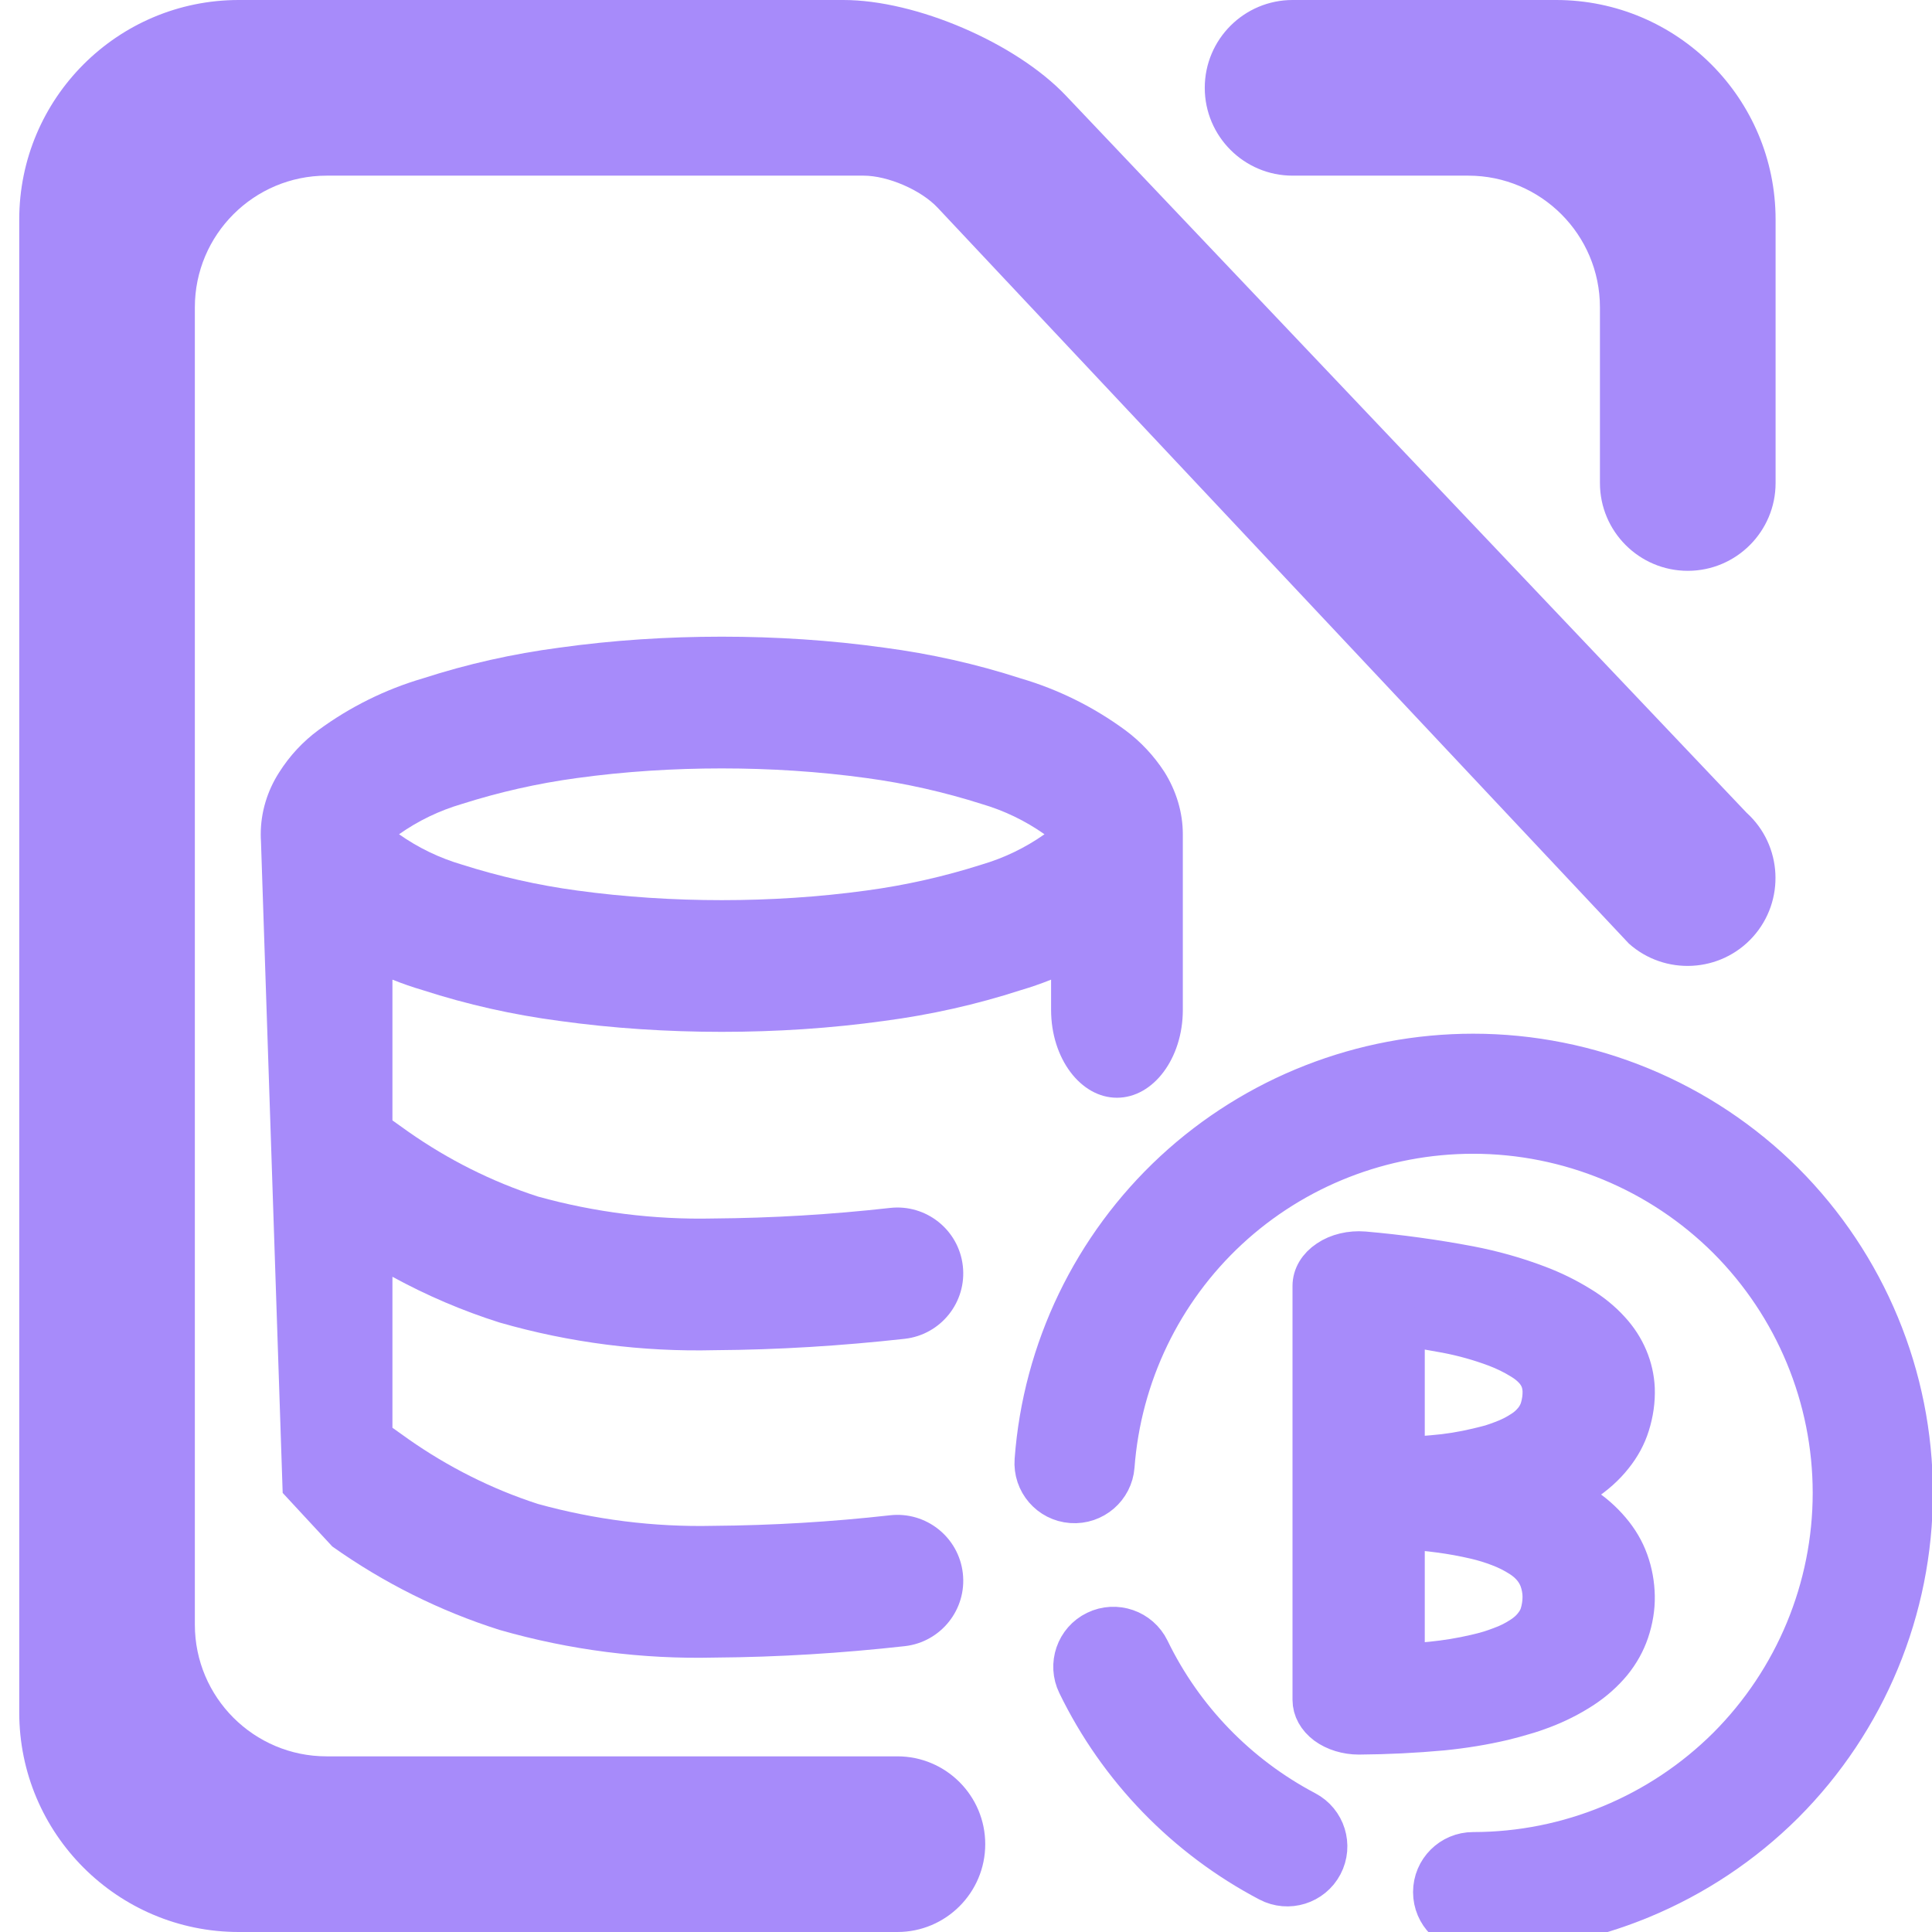 <?xml version="1.0" encoding="UTF-8" standalone="no"?>
<!-- Generator: Gravit.io -->

<svg
   style="isolation:isolate"
   viewBox="0 0 48 48"
   width="48pt"
   height="48pt"
   version="1.1"
   id="svg11"
   sodipodi:docname="libreoffice-base.svg"
   inkscape:version="1.4.2 (ebf0e940d0, 2025-05-08)"
   xmlns:inkscape="http://www.inkscape.org/namespaces/inkscape"
   xmlns:sodipodi="http://sodipodi.sourceforge.net/DTD/sodipodi-0.dtd"
   xmlns="http://www.w3.org/2000/svg"
   xmlns:svg="http://www.w3.org/2000/svg">
  <defs
     id="defs11" />
  <sodipodi:namedview
     id="namedview11"
     pagecolor="#ffffff"
     bordercolor="#000000"
     borderopacity="0.25"
     inkscape:showpageshadow="2"
     inkscape:pageopacity="0.0"
     inkscape:pagecheckerboard="0"
     inkscape:deskcolor="#d1d1d1"
     inkscape:document-units="pt"
     inkscape:zoom="8.21875"
     inkscape:cx="32"
     inkscape:cy="32"
     inkscape:window-width="1366"
     inkscape:window-height="713"
     inkscape:window-x="0"
     inkscape:window-y="16"
     inkscape:window-maximized="0"
     inkscape:current-layer="svg11" />
  <linearGradient
     id="_lgradient_17"
     x1="0"
     y1="0.5"
     x2="1"
     y2="0.5"
     gradientTransform="matrix(21.818,0,0,21.818,25.704,26.182)"
     gradientUnits="userSpaceOnUse">
    <stop
       offset="0"
       stop-opacity="1"
       style="stop-color:#a78bfa;stop-opacity:1;"
       id="stop1" />
    <stop
       offset="0.5"
       stop-opacity="1"
       style="stop-color:#a78bfa;stop-opacity:1;"
       id="stop2" />
    <stop
       offset="0.975"
       stop-opacity="1"
       style="stop-color:#a78bfa;stop-opacity:1;"
       id="stop3" />
  </linearGradient>
  <linearGradient
     id="_lgradient_18"
     x1="0"
     y1="0.5"
     x2="1"
     y2="0.5">
    <stop
       offset="0"
       stop-opacity="1"
       style="stop-color:#a78bfa;stop-opacity:1;"
       id="stop4" />
    <stop
       offset="0.5"
       stop-opacity="1"
       style="stop-color:#a78bfa;stop-opacity:1;"
       id="stop5" />
    <stop
       offset="0.975"
       stop-opacity="1"
       style="stop-color:#a78bfa;stop-opacity:1;"
       id="stop6" />
  </linearGradient>
  <path
     d=" M 27.688 36.426 L 27.688 36.426 C 27.647 36.971 27.17 37.381 26.623 37.341 L 26.623 37.341 C 26.076 37.302 25.666 36.825 25.707 36.278 L 25.707 36.278 C 25.91 33.536 27.147 30.967 29.167 29.093 C 31.188 27.223 33.844 26.182 36.6 26.182 C 39.494 26.182 42.274 27.332 44.325 29.375 C 46.37 31.423 47.522 34.2 47.522 37.091 C 47.522 39.982 46.37 42.759 44.325 44.807 C 42.274 46.85 39.494 48 36.6 48 L 36.6 48 C 36.052 48 35.607 47.556 35.607 47.008 L 35.607 47.008 C 35.607 46.461 36.052 46.017 36.6 46.017 L 36.6 46.017 C 38.968 46.017 41.242 45.074 42.92 43.403 C 44.593 41.727 45.536 39.456 45.536 37.091 C 45.536 34.726 44.593 32.455 42.92 30.779 C 41.242 29.107 38.968 28.165 36.6 28.165 C 34.346 28.165 32.171 29.013 30.518 30.545 C 28.865 32.078 27.857 34.18 27.688 36.426 L 27.688 36.426 Z  M 32.444 44.995 L 32.444 44.995 C 32.929 45.25 33.116 45.849 32.861 46.334 L 32.861 46.334 C 32.606 46.818 32.006 47.005 31.521 46.75 L 31.521 46.75 C 29.455 45.664 27.787 43.944 26.769 41.846 L 26.769 41.846 C 26.528 41.354 26.733 40.759 27.226 40.52 L 27.226 40.52 C 27.719 40.28 28.316 40.486 28.557 40.979 L 28.557 40.979 C 29.391 42.699 30.751 44.102 32.444 44.995 L 32.444 44.995 Z  M 34.898 36.208 L 34.898 32.942 C 35.246 32.994 35.595 33.054 35.938 33.118 C 36.361 33.199 36.772 33.315 37.161 33.461 C 37.39 33.547 37.607 33.654 37.807 33.778 C 37.921 33.847 38.024 33.928 38.11 34.022 C 38.178 34.095 38.23 34.177 38.264 34.258 C 38.304 34.348 38.321 34.447 38.327 34.541 C 38.333 34.695 38.31 34.854 38.264 35.004 C 38.23 35.107 38.178 35.205 38.104 35.295 C 38.03 35.385 37.938 35.471 37.83 35.54 C 37.675 35.643 37.498 35.733 37.31 35.801 C 37.224 35.835 37.132 35.865 37.041 35.895 C 36.927 35.925 36.812 35.955 36.698 35.981 C 36.338 36.067 35.967 36.127 35.589 36.157 C 35.361 36.178 35.126 36.195 34.898 36.208 L 34.898 36.208 Z  M 34.898 37.991 C 35.189 38.008 35.481 38.038 35.772 38.077 C 36.069 38.116 36.367 38.171 36.664 38.24 C 36.864 38.287 37.058 38.347 37.247 38.42 C 37.441 38.493 37.618 38.583 37.784 38.69 C 37.898 38.763 37.995 38.848 38.075 38.943 C 38.15 39.033 38.207 39.131 38.247 39.234 C 38.298 39.376 38.327 39.526 38.327 39.671 C 38.327 39.821 38.304 39.971 38.258 40.117 C 38.224 40.22 38.167 40.314 38.093 40.404 C 38.018 40.499 37.921 40.58 37.812 40.653 C 37.652 40.76 37.475 40.85 37.281 40.919 C 37.195 40.953 37.104 40.983 37.012 41.013 C 36.898 41.047 36.784 41.077 36.669 41.103 C 36.304 41.189 35.932 41.249 35.555 41.287 C 35.338 41.309 35.121 41.326 34.898 41.339 L 34.898 37.991 L 34.898 37.991 Z  M 38.818 37.125 C 38.978 37.207 39.133 37.297 39.281 37.396 C 39.567 37.576 39.807 37.79 40.007 38.026 C 40.207 38.261 40.356 38.514 40.453 38.784 C 40.556 39.067 40.607 39.359 40.613 39.654 C 40.619 39.95 40.567 40.25 40.47 40.537 C 40.378 40.807 40.236 41.064 40.041 41.304 C 39.841 41.544 39.601 41.759 39.321 41.943 C 39.013 42.144 38.675 42.316 38.31 42.453 C 38.161 42.509 38.012 42.56 37.858 42.603 C 37.692 42.654 37.527 42.697 37.355 42.74 C 36.864 42.856 36.361 42.937 35.847 42.989 C 35.155 43.053 34.458 43.087 33.761 43.092 C 33.458 43.092 33.166 43.002 32.949 42.843 C 32.732 42.68 32.612 42.462 32.612 42.234 L 32.612 31.948 C 32.612 31.704 32.749 31.472 32.995 31.309 C 33.235 31.146 33.561 31.069 33.886 31.095 C 34.766 31.172 35.641 31.292 36.504 31.455 C 37.087 31.567 37.652 31.725 38.195 31.931 C 38.573 32.072 38.927 32.248 39.253 32.449 C 39.538 32.621 39.79 32.827 39.996 33.054 C 40.19 33.264 40.338 33.495 40.441 33.74 C 40.544 33.984 40.601 34.241 40.613 34.498 C 40.624 34.802 40.579 35.107 40.487 35.398 C 40.401 35.677 40.258 35.938 40.064 36.178 C 39.87 36.423 39.624 36.641 39.344 36.825 C 39.178 36.937 39.001 37.035 38.818 37.125 L 38.818 37.125 Z "
     fill-rule="evenodd"
     fill="url(#_lgradient_17)"
     vector-effect="non-scaling-stroke"
     stroke-width="1"
     stroke="url(#_lgradient_18)"
     stroke-linejoin="miter"
     stroke-linecap="square"
     stroke-miterlimit="3"
     id="path6" />
  <linearGradient
     id="_lgradient_19"
     x1="0"
     y1="0.5"
     x2="1"
     y2="0.5"
     gradientTransform="matrix(43.636,0,0,48,0.478,0)"
     gradientUnits="userSpaceOnUse">
    <stop
       offset="0"
       stop-opacity="1"
       style="stop-color:#a78bfa;stop-opacity:1;"
       id="stop7" />
    <stop
       offset="0.988"
       stop-opacity="1"
       style="stop-color:#a78bfa;stop-opacity:1;"
       id="stop8" />
  </linearGradient>
  <path
     d=" M 32.114 4.364 L 32.114 4.364 C 30.91 4.364 29.932 3.386 29.932 2.182 L 29.932 2.182 C 29.932 0.978 30.91 0 32.114 0 L 32.114 0 L 38.66 0 C 41.67 0 44.114 2.444 44.114 5.455 L 44.114 12 L 44.114 12 C 44.114 13.204 43.136 14.182 41.932 14.182 L 41.932 14.182 C 40.728 14.182 39.75 13.204 39.75 12 L 39.75 12 L 39.75 7.636 C 39.75 5.83 38.284 4.364 36.478 4.364 L 32.114 4.364 Z  M 22.296 43.636 L 22.296 43.636 C 23.5 43.636 24.478 44.614 24.478 45.818 L 24.478 45.818 C 24.478 47.022 23.5 48 22.296 48 L 22.296 48 L 5.932 48 C 2.922 48 0.478 45.556 0.478 42.545 L 0.478 5.455 C 0.478 2.444 2.922 0 5.932 0 L 20.954 0 C 22.76 0 25.236 1.064 26.48 2.374 L 43.394 20.193 L 43.394 20.193 C 44.285 21 44.356 22.38 43.552 23.275 L 43.552 23.275 C 42.748 24.169 41.368 24.244 40.47 23.444 L 40.47 23.444 L 23.294 5.159 C 22.881 4.72 22.058 4.364 21.456 4.364 L 8.114 4.364 C 6.308 4.364 4.841 5.83 4.841 7.636 L 4.841 40.364 C 4.841 42.17 6.308 43.636 8.114 43.636 L 22.296 43.636 Z "
     fill-rule="evenodd"
     fill="url(#_lgradient_19)"
     id="path8" />
  <linearGradient
     id="_lgradient_20"
     x1="0.061"
     y1="0.84"
     x2="0.969"
     y2="0.176"
     gradientTransform="matrix(22.909,0,0,25.369,6.478,15.818)"
     gradientUnits="userSpaceOnUse">
    <stop
       offset="0"
       stop-opacity="1"
       style="stop-color:#a78bfa;stop-opacity:1;"
       id="stop9" />
    <stop
       offset="0.479"
       stop-opacity="1"
       style="stop-color:#a78bfa;stop-opacity:1;"
       id="stop10" />
    <stop
       offset="0.979"
       stop-opacity="1"
       style="stop-color:#a78bfa;stop-opacity:1;"
       id="stop11" />
  </linearGradient>
  <path
     d=" M 9.75 24.339 L 9.75 27.836 L 10.154 28.124 C 11.136 28.811 12.216 29.356 13.361 29.727 C 14.78 30.12 16.241 30.305 17.714 30.273 C 19.187 30.262 20.649 30.175 22.11 30.011 L 22.11 30.011 L 22.11 30.011 C 23.008 29.909 23.819 30.554 23.921 31.451 L 23.921 31.451 C 24.024 32.348 23.378 33.159 22.481 33.262 L 22.481 33.262 C 20.91 33.436 19.34 33.535 17.758 33.545 C 15.958 33.589 14.158 33.36 12.412 32.858 C 11.489 32.566 10.599 32.185 9.75 31.721 L 9.75 35.472 L 10.154 35.76 C 11.136 36.447 12.216 36.993 13.361 37.364 C 14.78 37.756 16.241 37.942 17.714 37.909 C 19.187 37.898 20.649 37.811 22.11 37.647 L 22.11 37.647 L 22.11 37.647 C 23.008 37.545 23.819 38.19 23.921 39.087 L 23.921 39.087 C 24.024 39.984 23.378 40.796 22.481 40.898 L 22.481 40.898 C 20.91 41.073 19.34 41.171 17.758 41.182 C 15.958 41.225 14.158 40.996 12.412 40.495 C 10.929 40.025 9.532 39.327 8.256 38.422 L 7.023 37.091 L 7.023 37.091 L 7.023 37.091 L 7.023 37.091 L 6.484 20.909 C 6.48 20.849 6.478 20.788 6.478 20.727 L 6.478 20.727 L 6.478 20.727 C 6.478 20.182 6.641 19.647 6.936 19.189 C 7.198 18.775 7.525 18.425 7.907 18.142 C 8.692 17.564 9.576 17.127 10.503 16.855 C 11.616 16.495 12.74 16.244 13.896 16.091 C 15.227 15.905 16.58 15.818 17.932 15.818 C 19.285 15.818 20.638 15.905 21.969 16.091 C 23.125 16.244 24.249 16.495 25.361 16.855 C 26.289 17.127 27.172 17.564 27.958 18.142 C 28.34 18.425 28.667 18.775 28.929 19.178 C 29.223 19.647 29.387 20.182 29.387 20.727 L 29.387 25.091 C 29.387 26.295 28.654 27.273 27.75 27.273 L 27.75 27.273 C 26.847 27.273 26.114 26.295 26.114 25.091 L 26.114 24.339 L 26.114 24.339 C 25.867 24.438 25.616 24.525 25.361 24.6 C 24.249 24.96 23.125 25.211 21.969 25.364 C 20.638 25.549 19.285 25.636 17.932 25.636 C 16.58 25.636 15.227 25.549 13.896 25.364 C 12.74 25.211 11.616 24.96 10.503 24.6 C 10.249 24.525 9.997 24.438 9.75 24.339 Z  M 9.914 20.727 C 10.394 20.389 10.918 20.138 11.474 19.975 C 12.401 19.68 13.361 19.462 14.332 19.331 C 15.521 19.167 16.732 19.091 17.932 19.091 C 19.132 19.091 20.343 19.167 21.532 19.331 C 22.503 19.462 23.463 19.68 24.39 19.975 C 24.947 20.138 25.47 20.389 25.95 20.727 C 25.47 21.065 24.947 21.316 24.39 21.48 C 23.463 21.775 22.503 21.993 21.532 22.124 C 20.343 22.287 19.132 22.364 17.932 22.364 C 16.732 22.364 15.521 22.287 14.332 22.124 C 13.361 21.993 12.401 21.775 11.474 21.48 C 10.918 21.316 10.394 21.065 9.914 20.727 L 9.914 20.727 Z "
     fill-rule="evenodd"
     fill="url(#_lgradient_20)"
     id="path11" />
</svg>
